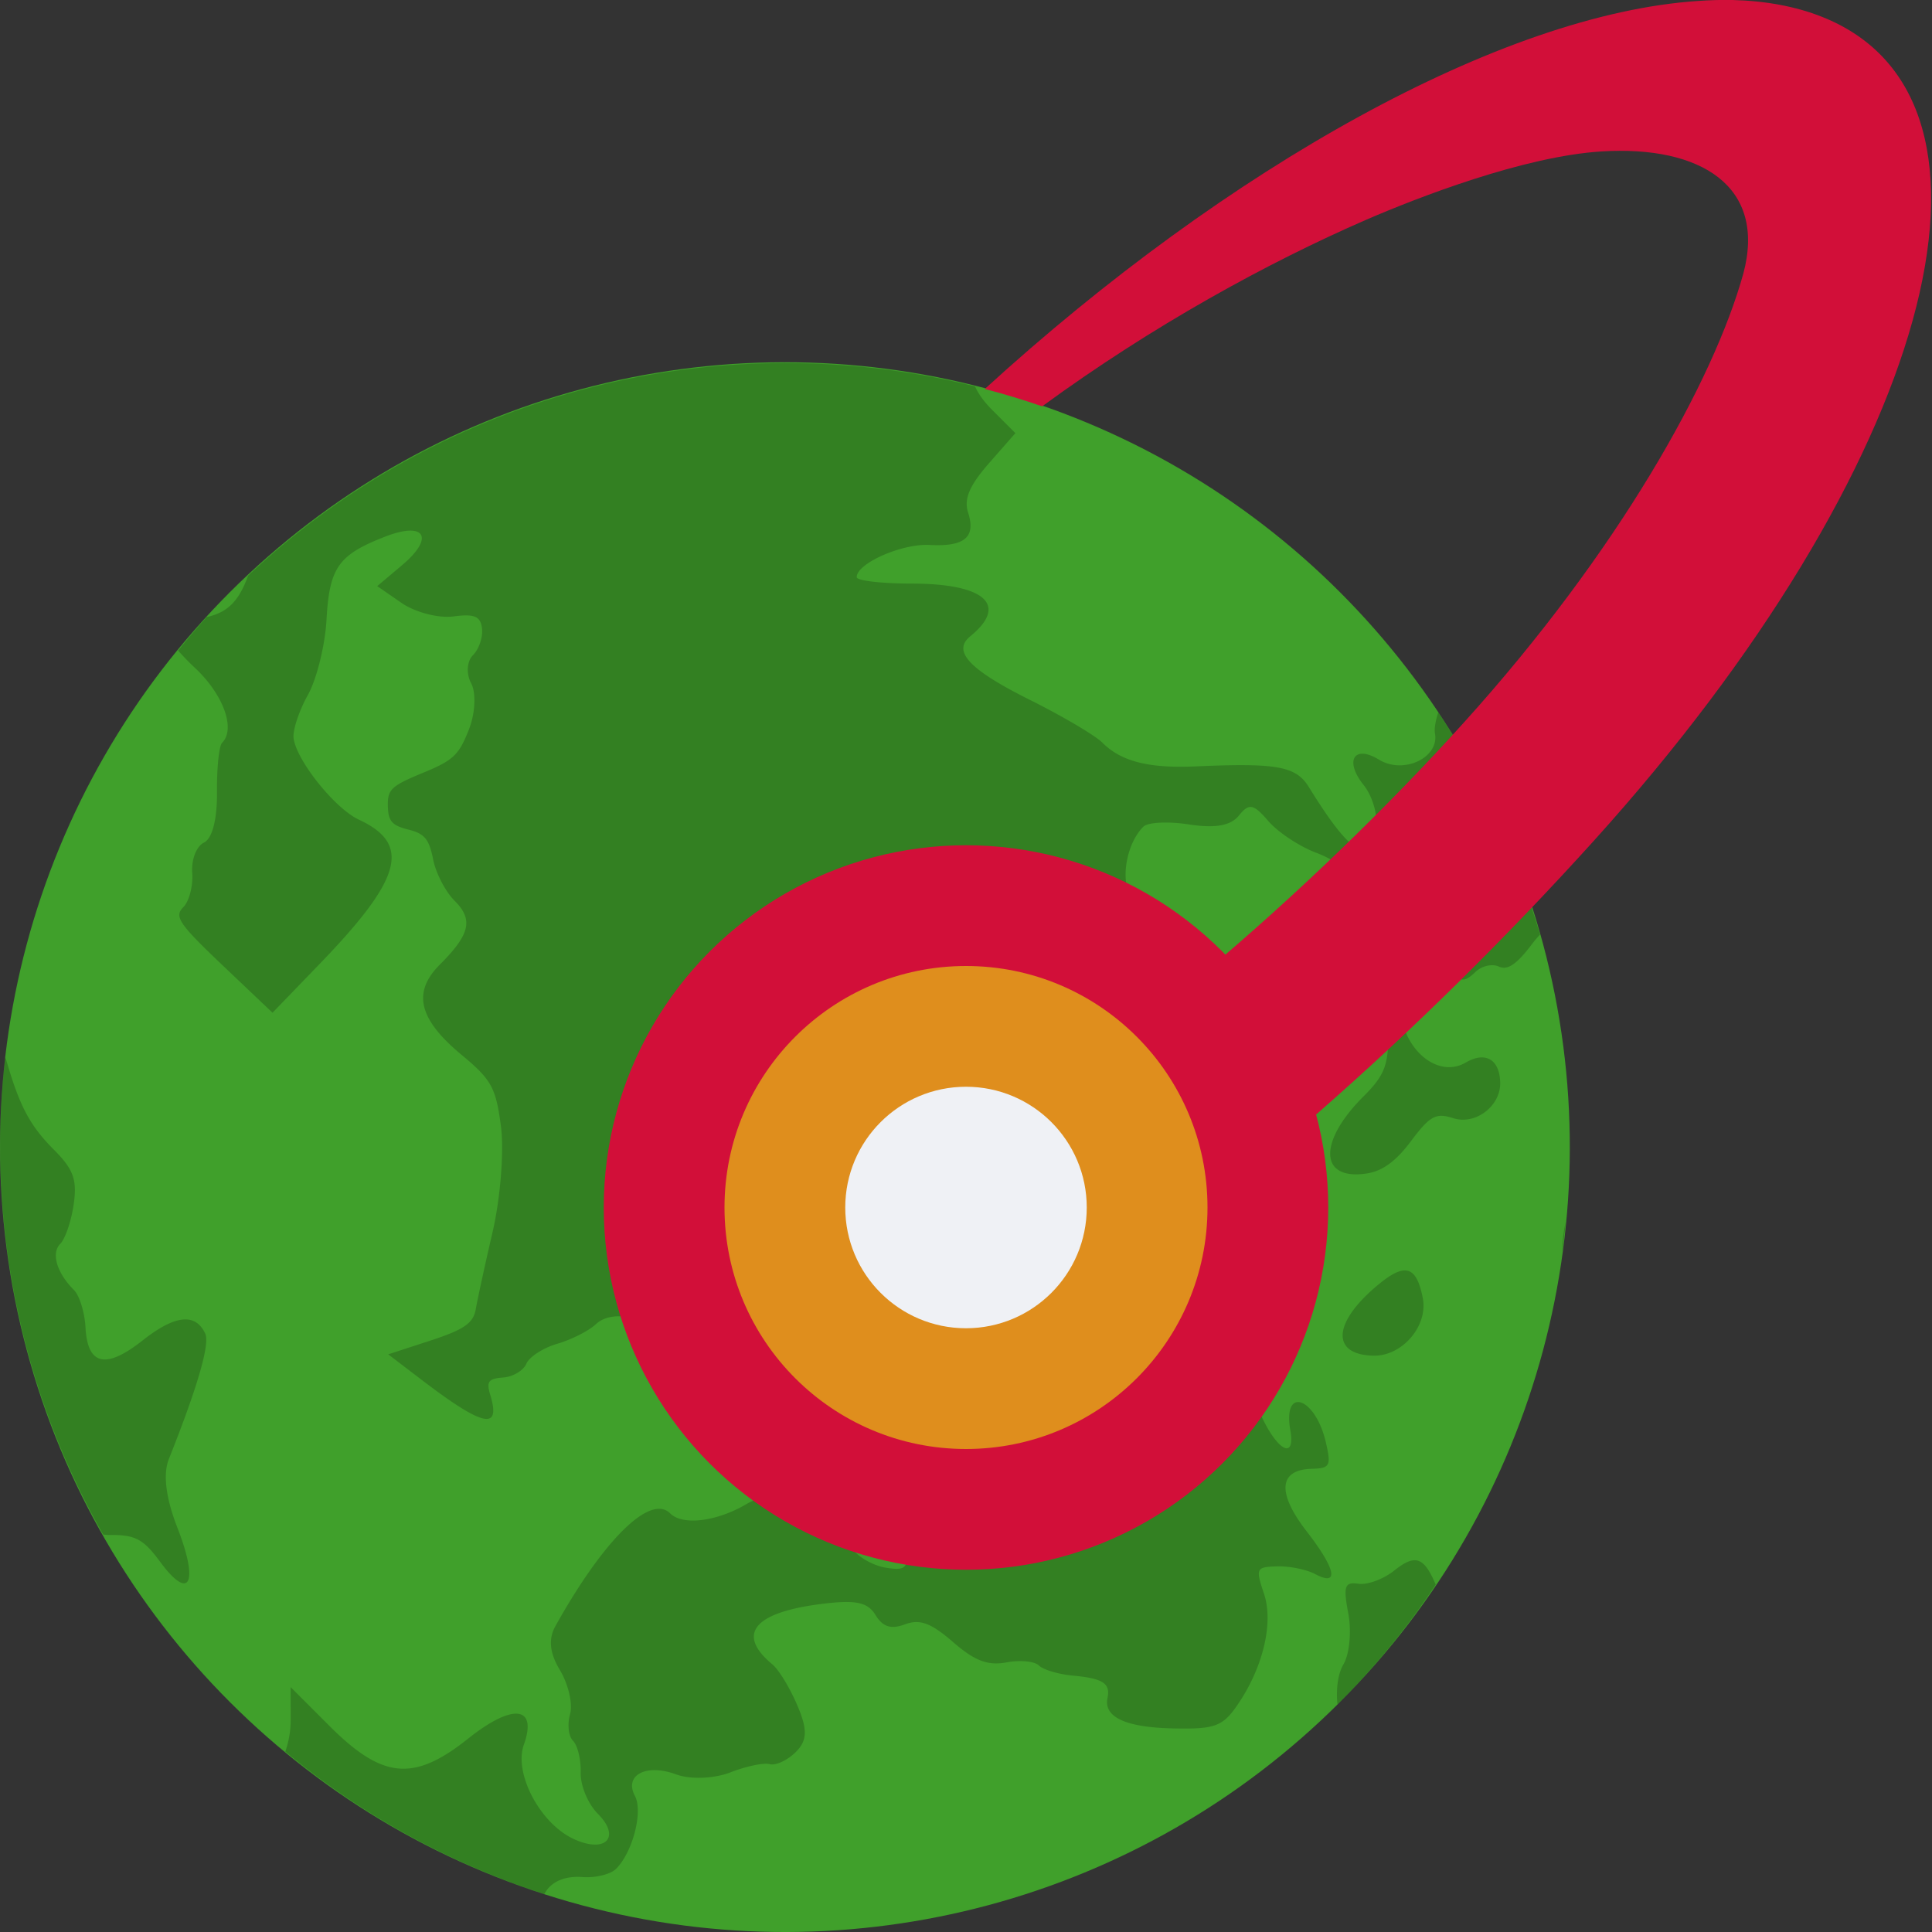 <svg xmlns="http://www.w3.org/2000/svg" width="16" height="16" version="1">
 <rect width="100%" height="100%" fill="#333333" stroke="none"/>
 <circle style="fill:#40a02b" cx="-11.314" cy="-2.121" r="6.5" transform="rotate(-135)"/>
 <path style="opacity:0.2" d="M 2.363,14.506 A 6.5,6.5 0 0 0 4.508,15.686 c 0.05,-0.097 0.16,-0.153 0.318,-0.141 0.107,0.008 0.231,-0.023 0.276,-0.068 0.138,-0.138 0.225,-0.474 0.156,-0.604 -0.091,-0.173 0.094,-0.27 0.342,-0.178 0.115,0.043 0.315,0.035 0.446,-0.016 0.131,-0.051 0.279,-0.083 0.329,-0.069 0.05,0.013 0.147,-0.032 0.216,-0.101 0.095,-0.095 0.098,-0.185 0.012,-0.386 -0.061,-0.144 -0.154,-0.296 -0.206,-0.339 -0.299,-0.248 -0.159,-0.427 0.392,-0.499 0.293,-0.038 0.395,-0.019 0.461,0.089 0.061,0.1 0.128,0.121 0.245,0.078 0.123,-0.046 0.216,-0.011 0.398,0.147 0.179,0.156 0.288,0.197 0.443,0.168 0.113,-0.021 0.233,-0.009 0.268,0.026 0.035,0.035 0.163,0.073 0.284,0.084 0.246,0.023 0.309,0.064 0.284,0.184 -0.034,0.159 0.149,0.244 0.54,0.253 0.346,0.008 0.413,-0.016 0.533,-0.19 0.214,-0.309 0.304,-0.682 0.223,-0.925 -0.071,-0.212 -0.066,-0.222 0.11,-0.227 0.101,-0.003 0.242,0.026 0.312,0.063 0.203,0.108 0.175,-0.039 -0.068,-0.352 -0.248,-0.32 -0.233,-0.511 0.04,-0.519 0.152,-0.004 0.163,-0.023 0.119,-0.216 -0.086,-0.378 -0.36,-0.473 -0.295,-0.103 0.042,0.238 -0.096,0.18 -0.23,-0.097 -0.107,-0.221 -0.143,-0.25 -0.324,-0.262 -0.371,-0.027 -0.332,-0.497 0.042,-0.508 0.238,-0.007 0.351,-0.189 0.221,-0.36 -0.057,-0.075 -0.133,-0.274 -0.169,-0.443 -0.036,-0.168 -0.093,-0.334 -0.126,-0.367 C 10.065,9.776 10.038,9.614 10.038,9.45 10.038,9.116 9.966,9.002 9.802,9.073 9.604,9.157 9.554,9.253 9.54,9.571 9.529,9.825 9.374,10.374 9.29,10.458 9.238,10.51 9.082,10.265 9.046,10.077 9.024,9.959 8.973,9.783 8.932,9.687 8.889,9.584 8.906,9.415 8.973,9.279 9.078,9.065 9.07,9.03 8.879,8.839 L 8.671,8.631 9.013,8.226 C 9.425,7.739 9.48,7.612 9.363,7.421 9.277,7.28 9.331,6.983 9.469,6.846 c 0.037,-0.037 0.208,-0.045 0.38,-0.018 0.214,0.033 0.344,0.01 0.411,-0.074 0.084,-0.104 0.12,-0.098 0.243,0.045 0.079,0.092 0.258,0.211 0.397,0.263 0.164,0.062 0.303,0.169 0.398,0.304 0.109,0.156 0.163,0.192 0.214,0.14 0.038,-0.038 0.156,-0.063 0.262,-0.056 0.261,0.019 0.267,-0.103 0.014,-0.279 -0.157,-0.109 -0.199,-0.172 -0.164,-0.252 0.073,-0.171 0.372,-0.222 0.458,-0.078 0.055,0.091 0.115,0.101 0.224,0.038 0.038,-0.023 0.079,-0.034 0.118,-0.039 A 6.5,6.5 0 0 0 11.911,5.899 c -0.021,0.067 -0.035,0.133 -0.027,0.176 0.035,0.202 -0.262,0.34 -0.464,0.216 -0.206,-0.126 -0.288,0.008 -0.128,0.209 0.14,0.176 0.148,0.505 0.014,0.534 C 11.215,7.055 11.072,6.895 10.838,6.516 10.732,6.345 10.572,6.317 9.901,6.347 9.512,6.364 9.285,6.306 9.129,6.15 9.069,6.09 8.801,5.932 8.533,5.798 8.027,5.546 7.883,5.393 8.036,5.269 8.353,5.01 8.158,4.834 7.553,4.833 7.302,4.833 7.096,4.809 7.095,4.78 7.093,4.667 7.466,4.501 7.697,4.513 7.989,4.529 8.084,4.449 8.017,4.244 7.982,4.132 8.027,4.024 8.188,3.839 L 8.409,3.587 8.217,3.395 C 8.15,3.328 8.103,3.263 8.075,3.2 A 6.5,6.5 0 0 0 2.055,4.767 C 1.975,4.987 1.879,5.073 1.712,5.11 A 6.5,6.5 0 0 0 1.475,5.388 c 0.04,0.044 0.081,0.088 0.132,0.136 0.241,0.222 0.348,0.512 0.232,0.628 -0.025,0.025 -0.044,0.208 -0.042,0.408 0.002,0.226 -0.039,0.384 -0.108,0.418 -0.063,0.031 -0.105,0.14 -0.097,0.251 0.008,0.108 -0.026,0.236 -0.074,0.284 -0.077,0.077 -0.038,0.136 0.325,0.481 L 2.257,8.387 2.647,7.983 C 3.331,7.275 3.408,6.991 2.972,6.788 2.772,6.695 2.453,6.295 2.431,6.111 2.424,6.045 2.477,5.885 2.55,5.755 2.622,5.626 2.692,5.346 2.704,5.133 2.728,4.701 2.801,4.596 3.185,4.446 3.521,4.314 3.603,4.451 3.328,4.682 L 3.124,4.854 3.328,4.995 c 0.114,0.077 0.303,0.126 0.427,0.11 0.175,-0.023 0.225,-0.002 0.237,0.101 0.008,0.072 -0.026,0.171 -0.076,0.221 -0.05,0.05 -0.056,0.154 -0.014,0.232 0.042,0.078 0.034,0.25 -0.019,0.383 C 3.8,6.254 3.753,6.298 3.498,6.402 3.24,6.509 3.209,6.538 3.212,6.675 c 0.003,0.126 0.034,0.161 0.169,0.195 0.136,0.034 0.172,0.078 0.206,0.247 0.022,0.113 0.102,0.268 0.179,0.344 0.155,0.155 0.127,0.277 -0.123,0.527 -0.23,0.23 -0.177,0.452 0.181,0.749 0.248,0.206 0.283,0.271 0.325,0.595 0.026,0.2 -0.005,0.589 -0.068,0.864 -0.064,0.275 -0.127,0.566 -0.141,0.646 -0.02,0.116 -0.097,0.169 -0.375,0.26 l -0.35,0.114 0.283,0.216 c 0.504,0.384 0.651,0.416 0.563,0.123 -0.035,-0.114 -0.017,-0.138 0.106,-0.147 0.081,-0.006 0.167,-0.057 0.192,-0.114 0.024,-0.057 0.14,-0.132 0.258,-0.166 0.118,-0.035 0.259,-0.107 0.316,-0.16 0.176,-0.167 0.605,-0.01 0.914,0.335 0.468,0.522 0.516,0.555 0.855,0.567 0.424,0.016 0.547,-0.051 0.634,-0.343 0.085,-0.283 -0.018,-0.532 -0.338,-0.822 -0.286,-0.259 -0.293,-0.314 -0.05,-0.432 0.206,-0.1 0.443,0.019 0.468,0.235 0.019,0.167 0.396,0.43 0.602,0.42 0.086,-0.004 0.266,-0.061 0.398,-0.127 0.229,-0.114 0.256,-0.108 0.538,0.125 0.282,0.232 0.299,0.265 0.313,0.62 0.016,0.396 -0.094,0.576 -0.443,0.727 -0.155,0.067 -0.206,0.052 -0.302,-0.087 -0.191,-0.276 -0.363,-0.287 -0.612,-0.038 -0.121,0.121 -0.21,0.257 -0.198,0.303 0.011,0.046 -0.029,0.133 -0.09,0.194 -0.061,0.061 -0.111,0.17 -0.11,0.24 0.002,0.103 -0.033,0.122 -0.175,0.098 C 7.238,12.968 7.118,12.901 7.067,12.837 7.017,12.773 6.833,12.639 6.66,12.54 6.41,12.396 6.312,12.379 6.182,12.456 5.934,12.602 5.653,12.636 5.55,12.533 5.386,12.369 4.999,12.75 4.599,13.468 c -0.059,0.106 -0.047,0.223 0.039,0.365 0.069,0.115 0.107,0.279 0.083,0.363 -0.024,0.084 -0.013,0.184 0.025,0.221 0.037,0.037 0.066,0.156 0.063,0.262 -0.003,0.107 0.06,0.26 0.142,0.342 0.194,0.194 0.064,0.331 -0.199,0.209 C 4.473,15.102 4.254,14.687 4.338,14.45 4.453,14.128 4.247,14.104 3.88,14.396 3.427,14.758 3.169,14.735 2.726,14.291 l -0.319,-0.319 1.379e-4,0.279 c -1.379e-4,0.087 -0.017,0.176 -0.044,0.254 z m -1.508,-1.797 c 0.017,8.8e-4 0.032,0.003 0.05,0.003 0.215,-0.002 0.281,0.032 0.421,0.222 0.244,0.332 0.323,0.179 0.144,-0.28 C 1.373,12.406 1.349,12.209 1.398,12.084 1.638,11.482 1.739,11.13 1.7,11.045 1.619,10.871 1.45,10.889 1.182,11.1 0.876,11.342 0.724,11.308 0.708,10.991 0.701,10.868 0.658,10.729 0.613,10.684 0.47,10.541 0.422,10.378 0.499,10.301 0.54,10.26 0.59,10.114 0.61,9.975 0.64,9.771 0.609,9.684 0.446,9.521 0.247,9.321 0.162,9.161 0.05,8.773 0.048,8.767 0.045,8.763 0.043,8.757 A 6.5,6.5 0 0 0 0.855,12.709 Z M 11.076,14.115 a 6.5,6.5 0 0 0 0.021,-0.019 6.5,6.5 0 0 0 0.793,-0.973 c -0.099,-0.234 -0.172,-0.253 -0.344,-0.116 -0.089,0.071 -0.222,0.12 -0.296,0.109 -0.114,-0.017 -0.127,0.019 -0.084,0.246 0.028,0.147 0.01,0.337 -0.04,0.421 -0.048,0.082 -0.062,0.211 -0.05,0.331 z m 0.073,-2.966 c 0.039,0.047 0.113,0.076 0.226,0.078 0.238,0.005 0.453,-0.247 0.408,-0.477 -0.052,-0.264 -0.144,-0.294 -0.359,-0.119 -0.265,0.216 -0.359,0.413 -0.275,0.517 z m -0.085,-1.475 c 0.048,0.045 0.134,0.063 0.256,0.044 0.13,-0.02 0.242,-0.102 0.367,-0.27 0.155,-0.207 0.205,-0.234 0.347,-0.188 0.184,0.06 0.394,-0.099 0.39,-0.294 C 12.42,8.773 12.301,8.704 12.138,8.8 11.904,8.936 11.612,8.687 11.594,8.337 11.585,8.187 11.557,8.087 11.53,8.114 c -0.027,0.027 -0.044,0.208 -0.036,0.401 0.011,0.296 -0.021,0.385 -0.205,0.568 -0.259,0.259 -0.332,0.491 -0.226,0.591 z m 1.874,0.688 a 6.5,6.5 0 0 0 0.028,-0.241 c -0.017,0.08 -0.028,0.162 -0.028,0.241 z M 12.094,8.107 c 0.031,0.015 0.07,-0.004 0.122,-0.055 0.052,-0.052 0.139,-0.073 0.195,-0.048 0.074,0.034 0.148,-0.016 0.276,-0.185 0.024,-0.032 0.045,-0.055 0.067,-0.08 a 6.5,6.5 0 0 0 -0.093,-0.289 c -0.076,0.083 -0.184,0.162 -0.343,0.237 -0.27,0.128 -0.322,0.176 -0.299,0.268 0.021,0.086 0.045,0.136 0.076,0.152 z"/>
 <path style="fill:#d20f39" d="M 14.348 0 C 14.255 -0.002 14.16 0.001 14.061 0.008 C 12.439 0.116 10.171 1.381 8.156 3.221 C 8.316 3.263 8.474 3.311 8.631 3.365 C 9.543 2.698 10.498 2.175 11.314 1.82 C 11.742 1.635 12.619 1.294 13.264 1.254 C 14.087 1.203 14.63 1.544 14.438 2.264 C 14.19 3.159 13.402 4.568 12.123 5.984 C 10.844 7.401 9.102 8.895 7.803 9.582 L 8.576 10.994 C 10.096 10.029 11.768 8.549 13.203 6.959 C 15.983 3.88 16.827 0.827 15.088 0.139 C 14.874 0.054 14.625 0.007 14.348 0 z"/>
 <circle style="fill:#d20f39" cx="8" cy="10" r="3"/>
 <circle style="fill:#df8e1d" cx="8" cy="10" r="2"/>
 <circle style="fill:#eff1f5" cx="8" cy="10" r="1"/>
</svg>
